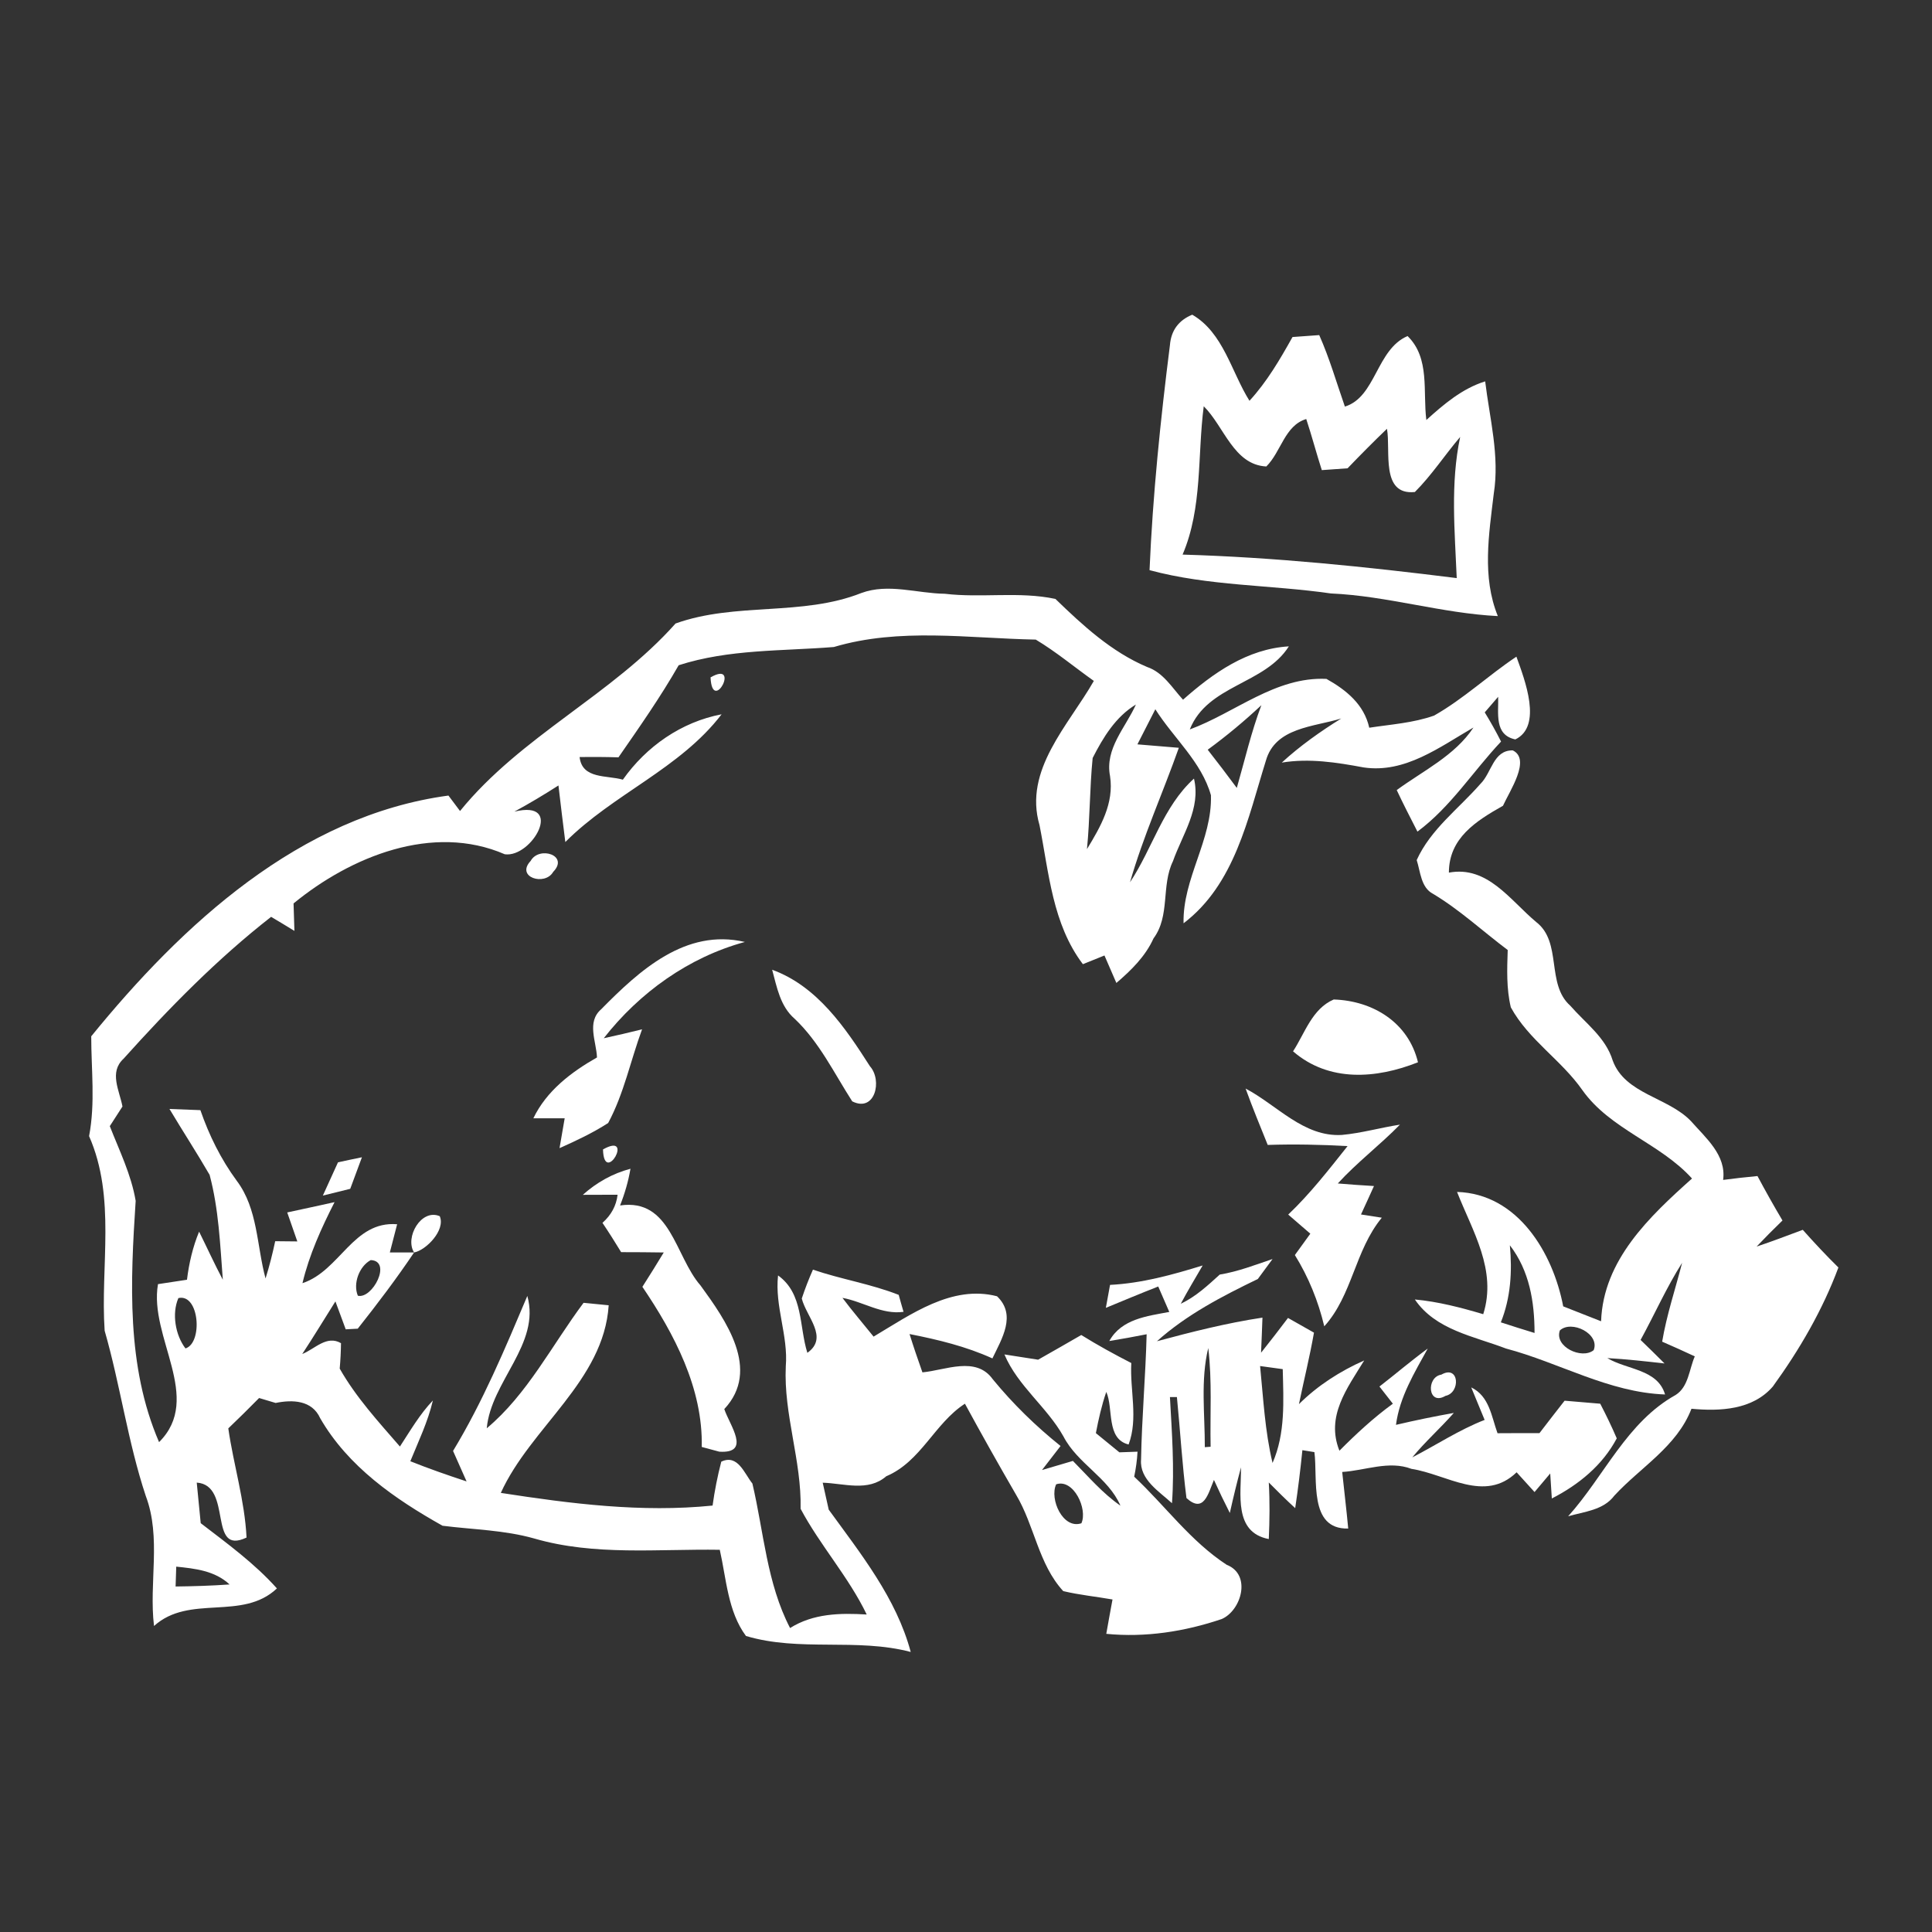 <?xml version="1.0" encoding="UTF-8" ?>
<!DOCTYPE svg PUBLIC "-//W3C//DTD SVG 1.1//EN" "http://www.w3.org/Graphics/SVG/1.1/DTD/svg11.dtd">
<svg width="180pt" height="180pt" viewBox="0 0 180 180" version="1.1" xmlns="http://www.w3.org/2000/svg">
<rect x="0" y="0" width="180" height="180" fill="#333333" stroke="none"/>
<g id="#ffffffff">
<path fill="#ffffff" opacity="1.00" d=" M 109.00 32.15 C 109.11 30.79 109.81 29.84 111.08 29.32 C 113.99 31.01 114.72 34.65 116.41 37.34 C 118.04 35.57 119.25 33.49 120.42 31.40 C 121.05 31.35 122.29 31.26 122.91 31.22 C 123.87 33.38 124.52 35.65 125.30 37.88 C 128.19 37.00 128.23 32.55 131.14 31.31 C 133.25 33.36 132.55 36.49 132.89 39.13 C 134.53 37.65 136.23 36.20 138.37 35.53 C 138.79 39.00 139.73 42.48 139.17 46.00 C 138.72 49.79 138.06 53.74 139.55 57.40 C 134.32 57.14 129.25 55.52 123.99 55.29 C 118.37 54.48 112.62 54.61 107.10 53.12 C 107.40 46.10 108.12 39.12 109.00 32.15 M 112.15 37.85 C 111.55 42.47 112.05 47.28 110.18 51.67 C 118.73 51.92 127.24 52.80 135.72 53.86 C 135.54 49.47 135.12 45.06 136.04 40.71 C 134.60 42.40 133.39 44.27 131.82 45.84 C 128.59 46.17 129.59 41.96 129.22 39.95 C 127.97 41.15 126.75 42.38 125.55 43.63 C 124.95 43.67 123.75 43.76 123.15 43.80 C 122.64 42.22 122.22 40.61 121.70 39.04 C 119.69 39.64 119.36 42.10 117.98 43.46 C 114.94 43.31 114.05 39.73 112.15 37.85 Z" />
<path fill="#ffffff" opacity="1.00" d=" M 62.94 58.09 C 68.55 56.08 74.72 57.44 80.25 55.25 C 82.77 54.32 85.45 55.29 88.03 55.32 C 91.45 55.73 94.95 55.08 98.33 55.80 C 100.88 58.27 103.56 60.74 106.87 62.14 C 108.38 62.65 109.20 64.08 110.22 65.19 C 113.02 62.71 116.21 60.45 120.08 60.22 C 117.82 63.78 112.51 63.80 110.85 67.96 C 115.09 66.40 118.82 63.03 123.58 63.25 C 125.42 64.28 127.09 65.63 127.57 67.80 C 129.59 67.49 131.66 67.36 133.61 66.67 C 136.35 65.12 138.66 62.93 141.28 61.18 C 142.07 63.36 143.73 67.66 141.18 68.89 C 139.19 68.47 139.63 66.45 139.58 64.92 C 139.26 65.28 138.64 66.01 138.33 66.37 C 138.87 67.25 139.38 68.16 139.85 69.09 C 137.23 71.87 135.16 75.18 132.06 77.48 C 131.40 76.19 130.74 74.91 130.13 73.61 C 132.60 71.80 135.55 70.40 137.28 67.78 C 134.14 69.59 130.91 72.07 127.05 71.50 C 124.52 71.03 121.99 70.63 119.42 71.05 C 121.12 69.49 123.00 68.16 124.96 66.94 C 122.41 67.73 118.82 67.76 117.94 70.87 C 116.25 76.28 115.05 82.38 110.27 86.02 C 110.17 81.85 112.95 78.26 112.82 74.09 C 111.94 70.97 109.33 68.76 107.64 66.08 C 107.22 66.90 106.39 68.54 105.97 69.35 C 106.94 69.43 108.87 69.59 109.83 69.67 C 108.35 73.85 106.51 77.92 105.28 82.20 C 107.38 79.04 108.36 75.15 111.24 72.54 C 111.90 75.32 110.17 77.73 109.28 80.24 C 108.17 82.52 109.04 85.32 107.47 87.43 C 106.71 89.11 105.39 90.40 104.01 91.58 C 103.73 90.94 103.18 89.66 102.90 89.02 C 102.40 89.22 101.39 89.63 100.89 89.83 C 98.05 86.08 97.73 81.32 96.85 76.88 C 95.35 71.73 99.55 67.58 101.91 63.44 C 100.11 62.16 98.40 60.73 96.50 59.59 C 90.23 59.47 83.81 58.46 77.69 60.28 C 72.85 60.67 67.91 60.47 63.23 61.98 C 61.53 64.95 59.57 67.75 57.62 70.56 C 56.41 70.52 55.20 70.52 54.00 70.53 C 54.23 72.61 56.54 72.21 58.03 72.64 C 60.21 69.55 63.48 67.26 67.23 66.55 C 63.35 71.62 57.12 73.98 52.67 78.45 C 52.44 76.69 52.24 74.93 52.03 73.18 C 50.69 74.04 49.32 74.86 47.92 75.62 C 52.66 74.46 49.56 79.94 47.03 79.59 C 40.32 76.68 32.68 79.80 27.35 84.17 C 27.37 84.81 27.41 86.09 27.43 86.73 C 26.71 86.29 25.99 85.85 25.26 85.42 C 20.24 89.34 15.76 93.91 11.51 98.64 C 10.14 99.90 11.13 101.60 11.41 103.09 C 11.12 103.55 10.52 104.46 10.23 104.92 C 11.12 107.20 12.23 109.44 12.64 111.88 C 12.15 119.41 11.76 127.28 14.82 134.36 C 18.96 130.24 13.85 124.58 14.72 119.64 C 15.39 119.54 16.74 119.33 17.42 119.23 C 17.61 117.69 17.96 116.18 18.55 114.75 C 19.29 116.24 19.98 117.76 20.76 119.23 C 20.51 115.96 20.38 112.65 19.53 109.46 C 18.33 107.39 17.02 105.38 15.79 103.32 C 16.51 103.35 17.95 103.40 18.67 103.43 C 19.48 105.77 20.58 108.00 22.05 110.00 C 24.03 112.62 23.91 116.05 24.74 119.11 C 25.10 117.97 25.39 116.81 25.64 115.64 C 26.15 115.65 27.18 115.66 27.70 115.66 C 27.39 114.76 27.08 113.86 26.76 112.96 C 28.23 112.64 29.70 112.33 31.17 112.00 C 29.94 114.42 28.81 116.90 28.18 119.55 C 31.69 118.39 32.89 113.73 37.00 114.06 C 36.78 114.93 36.55 115.81 36.32 116.69 C 36.89 116.69 38.02 116.69 38.58 116.69 C 36.94 119.13 35.16 121.48 33.33 123.79 C 33.05 123.80 32.49 123.83 32.21 123.85 C 31.97 123.20 31.49 121.90 31.25 121.25 C 30.22 122.88 29.22 124.54 28.16 126.15 C 29.33 125.69 30.43 124.36 31.77 125.14 C 31.76 125.93 31.72 126.72 31.65 127.51 C 33.17 130.19 35.25 132.45 37.26 134.77 C 38.22 133.30 39.11 131.76 40.33 130.48 C 39.87 132.45 38.99 134.28 38.23 136.14 C 39.95 136.83 41.71 137.44 43.47 138.02 C 43.05 137.07 42.63 136.12 42.21 135.18 C 44.99 130.59 47.05 125.66 49.13 120.74 C 50.38 125.23 45.75 128.69 45.35 133.07 C 49.14 129.90 51.43 125.31 54.37 121.38 C 54.96 121.44 56.12 121.55 56.71 121.61 C 56.25 128.66 49.44 132.97 46.66 139.09 C 53.19 140.10 59.77 140.94 66.39 140.27 C 66.58 138.89 66.85 137.52 67.20 136.18 C 68.74 135.45 69.34 137.27 70.10 138.22 C 71.16 142.72 71.44 147.51 73.61 151.68 C 75.77 150.32 78.27 150.27 80.75 150.42 C 79.06 146.91 76.39 143.96 74.59 140.57 C 74.69 136.09 73.00 131.78 73.21 127.30 C 73.45 124.44 72.17 121.70 72.49 118.83 C 74.86 120.53 74.44 123.56 75.22 126.04 C 77.24 124.61 75.12 122.68 74.70 120.98 C 75.00 120.07 75.35 119.17 75.74 118.29 C 78.37 119.19 81.14 119.62 83.73 120.64 C 83.84 121.04 84.06 121.83 84.18 122.22 C 82.18 122.51 80.39 121.26 78.49 120.92 C 79.41 122.15 80.42 123.32 81.39 124.53 C 84.84 122.48 88.68 119.68 92.89 120.77 C 94.73 122.52 93.33 124.74 92.46 126.56 C 90.00 125.44 87.38 124.81 84.74 124.29 C 85.11 125.48 85.52 126.67 85.94 127.86 C 88.09 127.66 90.94 126.31 92.50 128.51 C 94.38 130.80 96.49 132.86 98.81 134.72 C 98.37 135.28 97.51 136.40 97.08 136.96 C 98.04 136.68 99.00 136.40 99.96 136.11 C 101.39 137.55 102.71 139.12 104.39 140.28 C 103.25 137.65 100.39 136.37 99.08 133.83 C 97.53 131.07 94.83 129.14 93.58 126.19 C 94.36 126.31 95.94 126.56 96.72 126.68 C 98.07 125.92 99.40 125.15 100.74 124.38 C 102.25 125.32 103.82 126.18 105.40 126.99 C 105.26 129.51 106.06 132.15 105.15 134.58 C 103.03 134.06 103.76 131.23 103.07 129.68 C 102.64 130.93 102.35 132.22 102.10 133.52 C 102.83 134.12 103.55 134.71 104.29 135.31 C 104.71 135.29 105.56 135.26 105.98 135.25 C 105.94 136.03 105.83 136.81 105.67 137.58 C 108.57 140.30 110.92 143.59 114.29 145.79 C 116.62 146.70 115.66 150.04 113.83 150.84 C 110.38 152.01 106.71 152.58 103.07 152.22 C 103.26 151.15 103.45 150.08 103.65 149.02 C 102.12 148.75 100.57 148.60 99.06 148.24 C 96.75 145.73 96.38 142.13 94.67 139.27 C 93.04 136.46 91.45 133.63 89.90 130.78 C 87.06 132.62 85.81 136.17 82.57 137.54 C 80.88 139.01 78.64 138.20 76.65 138.14 C 76.79 138.77 77.07 140.02 77.21 140.65 C 80.20 144.77 83.51 148.90 84.85 153.91 C 79.81 152.58 74.51 153.92 69.50 152.42 C 67.81 150.15 67.67 147.08 67.06 144.39 C 61.30 144.30 55.39 144.97 49.78 143.34 C 46.99 142.55 44.08 142.51 41.23 142.15 C 36.79 139.66 32.43 136.64 29.83 132.13 C 29.07 130.44 27.24 130.39 25.68 130.71 C 25.30 130.59 24.53 130.37 24.14 130.25 C 23.20 131.21 22.24 132.15 21.27 133.08 C 21.76 136.48 22.80 139.80 22.97 143.25 C 19.31 144.99 21.73 138.37 18.33 138.13 C 18.42 139.08 18.61 140.97 18.70 141.91 C 21.17 143.81 23.71 145.65 25.80 147.99 C 22.56 151.05 17.65 148.50 14.35 151.49 C 13.86 147.46 15.05 143.26 13.58 139.37 C 11.91 134.34 11.21 129.06 9.75 123.98 C 9.34 117.94 10.83 111.60 8.30 105.85 C 8.89 102.76 8.50 99.66 8.50 96.55 C 16.99 86.12 27.93 75.99 41.78 74.12 C 42.05 74.48 42.59 75.20 42.86 75.56 C 48.53 68.57 57.02 64.75 62.94 58.09 M 101.80 70.62 C 101.52 73.44 101.55 76.29 101.27 79.11 C 102.53 77.04 103.81 74.84 103.42 72.31 C 102.92 69.75 104.86 67.80 105.83 65.64 C 103.94 66.78 102.78 68.70 101.80 70.62 M 112.52 69.85 C 113.44 71.02 114.34 72.21 115.23 73.41 C 115.97 70.83 116.57 68.21 117.52 65.70 C 115.94 67.18 114.27 68.57 112.52 69.85 M 34.54 117.40 C 33.46 117.98 32.87 119.60 33.34 120.72 C 34.71 121.05 36.55 117.48 34.54 117.40 M 16.62 120.94 C 15.99 122.38 16.34 124.40 17.28 125.63 C 18.91 125.13 18.58 120.49 16.62 120.94 M 98.40 138.29 C 97.76 139.67 99.03 142.50 100.75 141.92 C 101.36 140.60 100.02 137.74 98.40 138.29 M 16.42 145.96 C 16.40 146.42 16.38 147.34 16.36 147.81 C 18.04 147.79 19.71 147.74 21.39 147.62 C 20.02 146.34 18.18 146.14 16.42 145.96 Z" />
<path fill="#ffffff" opacity="1.00" d=" M 66.20 63.11 C 69.06 61.47 66.36 66.61 66.20 63.11 Z" />
<path fill="#ffffff" opacity="1.00" d=" M 137.92 73.04 C 138.98 72.01 139.11 69.89 140.94 69.91 C 142.66 70.75 140.65 73.69 140.03 75.07 C 137.52 76.49 134.99 78.08 134.99 81.30 C 138.59 80.63 140.69 83.87 143.12 85.90 C 145.57 87.78 144.02 91.68 146.30 93.70 C 147.72 95.33 149.59 96.65 150.25 98.80 C 151.40 101.95 155.41 102.21 157.55 104.46 C 158.92 106.02 160.85 107.62 160.54 109.93 C 161.60 109.79 162.67 109.67 163.74 109.57 C 164.49 110.97 165.26 112.35 166.07 113.71 C 165.25 114.50 164.45 115.31 163.66 116.14 C 165.11 115.66 166.53 115.11 167.96 114.58 C 169.03 115.78 170.13 116.96 171.28 118.09 C 169.81 122.05 167.65 125.76 165.17 129.18 C 163.29 131.36 160.25 131.50 157.59 131.25 C 156.23 134.78 152.85 136.69 150.40 139.35 C 149.38 140.71 147.60 140.83 146.10 141.27 C 149.47 137.52 151.56 132.50 156.11 129.97 C 157.32 129.21 157.37 127.58 157.90 126.37 C 156.89 125.90 155.88 125.44 154.86 125.00 C 155.28 122.50 156.09 120.10 156.72 117.65 C 155.26 119.95 154.16 122.45 152.85 124.84 C 153.60 125.56 154.34 126.29 155.08 127.03 C 153.30 126.83 151.53 126.63 149.75 126.53 C 151.58 127.63 154.43 127.55 155.13 129.92 C 149.88 129.73 145.29 126.96 140.31 125.64 C 137.31 124.49 133.75 123.91 131.82 121.07 C 133.99 121.27 136.10 121.82 138.19 122.44 C 139.49 118.32 137.19 114.72 135.75 111.05 C 141.41 111.22 144.69 116.73 145.64 121.71 C 146.81 122.17 147.99 122.63 149.17 123.10 C 149.37 117.40 153.68 113.34 157.64 109.80 C 154.67 106.51 150.03 105.23 147.43 101.57 C 145.47 98.76 142.42 96.89 140.76 93.85 C 140.34 92.10 140.41 90.29 140.47 88.51 C 138.15 86.77 136.02 84.78 133.52 83.28 C 132.38 82.70 132.34 81.21 131.99 80.13 C 133.29 77.26 135.89 75.36 137.92 73.04 M 140.67 116.02 C 140.90 118.46 140.75 120.91 139.83 123.20 C 140.87 123.54 141.92 123.87 142.97 124.19 C 142.97 121.28 142.49 118.38 140.67 116.02 M 145.33 123.95 C 144.78 125.47 147.38 126.69 148.48 125.79 C 149.08 124.27 146.42 122.95 145.33 123.95 Z" />
<path fill="#ffffff" opacity="1.00" d=" M 49.44 80.21 C 50.22 78.79 53.05 79.68 51.54 81.23 C 50.77 82.58 48.01 81.73 49.44 80.21 Z" />
<path fill="#ffffff" opacity="1.00" d=" M 56.00 94.04 C 59.56 90.43 63.86 86.47 69.40 87.76 C 64.17 89.18 59.57 92.48 56.25 96.73 C 57.44 96.47 58.63 96.20 59.82 95.90 C 58.75 98.80 58.13 101.90 56.66 104.63 C 55.23 105.55 53.68 106.28 52.13 106.97 C 52.25 106.28 52.49 104.89 52.61 104.19 C 51.88 104.19 50.42 104.19 49.69 104.19 C 50.92 101.63 53.21 99.89 55.62 98.52 C 55.56 97.02 54.64 95.23 56.00 94.04 Z" />
<path fill="#ffffff" opacity="1.00" d=" M 71.94 90.35 C 76.14 91.88 78.75 95.74 81.05 99.34 C 82.23 100.65 81.53 103.68 79.40 102.61 C 77.71 99.98 76.34 97.10 74.04 94.92 C 72.69 93.76 72.38 91.97 71.94 90.35 Z" />
<path fill="#ffffff" opacity="1.00" d=" M 124.26 93.12 C 127.93 93.24 131.22 95.27 132.11 98.97 C 128.23 100.51 123.82 100.85 120.47 97.95 C 121.58 96.25 122.24 93.99 124.26 93.12 Z" />
<path fill="#ffffff" opacity="1.00" d=" M 116.05 101.42 C 118.97 102.95 121.46 105.95 125.02 105.74 C 126.85 105.57 128.62 105.06 130.43 104.78 C 128.57 106.68 126.44 108.29 124.64 110.26 C 125.76 110.36 126.89 110.43 128.01 110.50 C 127.61 111.38 127.21 112.27 126.80 113.15 C 127.29 113.22 128.26 113.37 128.74 113.45 C 126.22 116.51 126.01 120.66 123.38 123.57 C 122.82 121.22 121.91 118.98 120.64 116.93 C 121.00 116.43 121.72 115.44 122.08 114.94 C 121.57 114.49 120.54 113.60 120.02 113.16 C 122.07 111.21 123.80 108.98 125.55 106.78 C 123.07 106.64 120.59 106.59 118.11 106.67 C 117.41 104.93 116.69 103.19 116.05 101.42 Z" />
<path fill="#ffffff" opacity="1.00" d=" M 56.18 107.09 C 59.18 105.40 56.27 110.54 56.18 107.09 Z" />
<path fill="#ffffff" opacity="1.00" d=" M 31.49 108.29 C 32.05 108.17 33.16 107.93 33.72 107.82 C 33.35 108.80 32.99 109.78 32.63 110.76 C 31.99 110.92 30.72 111.23 30.08 111.39 C 30.55 110.35 31.02 109.32 31.49 108.29 Z" />
<path fill="#ffffff" opacity="1.00" d=" M 54.30 111.32 C 55.58 110.17 57.08 109.33 58.74 108.89 C 58.54 110.06 58.21 111.20 57.77 112.31 C 62.50 111.62 62.88 117.04 65.27 119.77 C 67.61 122.99 70.91 127.62 67.48 131.28 C 67.98 132.79 70.03 135.44 67.02 135.25 C 66.61 135.14 65.79 134.92 65.38 134.81 C 65.50 129.36 62.83 124.29 59.85 119.89 C 60.53 118.83 61.19 117.76 61.84 116.69 C 60.52 116.67 59.19 116.66 57.87 116.66 C 57.31 115.74 56.73 114.82 56.13 113.93 C 56.95 113.20 57.42 112.33 57.54 111.31 C 56.73 111.31 55.11 111.32 54.30 111.32 Z" />
<path fill="#ffffff" opacity="1.00" d=" M 38.58 116.69 C 37.69 115.30 39.24 112.57 40.97 113.31 C 41.53 114.60 39.70 116.48 38.58 116.69 Z" />
<path fill="#ffffff" opacity="1.00" d=" M 47.07 113.16 C 47.75 113.83 47.75 113.83 47.07 113.16 Z" />
<path fill="#ffffff" opacity="1.00" d=" M 113.64 118.75 C 115.34 118.47 116.94 117.85 118.56 117.30 C 118.22 117.76 117.53 118.69 117.19 119.16 C 113.86 120.77 110.56 122.48 107.79 124.96 C 111.03 124.09 114.29 123.26 117.62 122.76 C 117.59 123.58 117.53 125.21 117.49 126.03 C 118.34 124.96 119.18 123.88 120.00 122.79 C 120.60 123.13 121.82 123.82 122.42 124.16 C 122.03 126.39 121.48 128.59 121.02 130.82 C 122.77 129.08 124.85 127.75 127.10 126.75 C 125.50 129.36 123.51 131.95 124.79 135.16 C 126.35 133.59 127.98 132.08 129.77 130.78 C 129.46 130.38 128.83 129.58 128.52 129.18 C 130.03 128.01 131.48 126.77 133.02 125.64 C 131.78 127.90 130.40 130.14 130.06 132.75 C 131.85 132.33 133.64 131.96 135.45 131.64 C 134.20 133.06 132.78 134.32 131.58 135.78 C 133.83 134.62 135.95 133.21 138.32 132.29 C 138.01 131.53 137.38 130.02 137.07 129.26 C 138.76 130.08 138.95 131.95 139.52 133.53 C 140.82 133.53 142.12 133.51 143.43 133.52 C 144.20 132.51 144.99 131.50 145.77 130.50 C 146.60 130.57 148.26 130.71 149.09 130.78 C 149.64 131.84 150.16 132.91 150.63 134.01 C 149.30 136.52 147.08 138.33 144.58 139.61 C 144.54 139.03 144.47 137.86 144.43 137.28 C 144.07 137.71 143.33 138.58 142.97 139.01 C 142.55 138.55 141.72 137.63 141.30 137.17 C 138.32 140.05 134.81 137.36 131.50 136.85 C 129.40 136.05 127.19 137.01 125.05 137.14 C 125.23 138.89 125.45 140.65 125.61 142.41 C 121.89 142.51 122.79 137.78 122.46 135.29 C 122.18 135.25 121.62 135.16 121.34 135.11 C 121.16 136.91 120.94 138.71 120.67 140.51 C 119.82 139.73 119.01 138.93 118.21 138.12 C 118.31 139.87 118.29 141.63 118.21 143.39 C 114.90 142.76 115.65 139.15 115.62 136.71 C 115.24 138.12 114.90 139.53 114.58 140.96 C 114.06 139.94 113.57 138.92 113.10 137.88 C 112.56 139.16 112.16 141.04 110.54 139.57 C 110.14 136.44 109.96 133.29 109.65 130.16 L 109.00 130.16 C 109.18 133.45 109.43 136.75 109.19 140.05 C 108.01 138.96 106.16 137.85 106.31 135.99 C 106.38 132.09 106.73 128.21 106.83 124.31 C 105.67 124.54 104.51 124.75 103.35 124.94 C 104.49 122.88 106.87 122.62 108.94 122.23 C 108.68 121.64 108.17 120.45 107.91 119.86 C 106.28 120.50 104.65 121.18 103.03 121.85 C 103.13 121.32 103.32 120.25 103.42 119.71 C 106.38 119.56 109.24 118.77 112.05 117.90 C 111.37 119.08 110.65 120.26 110.01 121.47 C 111.40 120.81 112.52 119.77 113.64 118.75 M 112.25 134.83 L 112.79 134.79 C 112.73 131.73 112.94 128.64 112.57 125.59 C 111.84 128.62 112.26 131.75 112.25 134.83 M 117.40 127.27 C 117.70 130.29 117.85 133.34 118.56 136.30 C 119.77 133.55 119.58 130.50 119.51 127.56 C 118.99 127.49 117.93 127.35 117.40 127.27 Z" />
<path fill="#ffffff" opacity="1.00" d=" M 134.29 128.07 C 135.96 127.12 136.10 129.76 134.67 130.05 C 133.03 131.02 132.84 128.30 134.29 128.07 Z" />
</g>
</svg>
